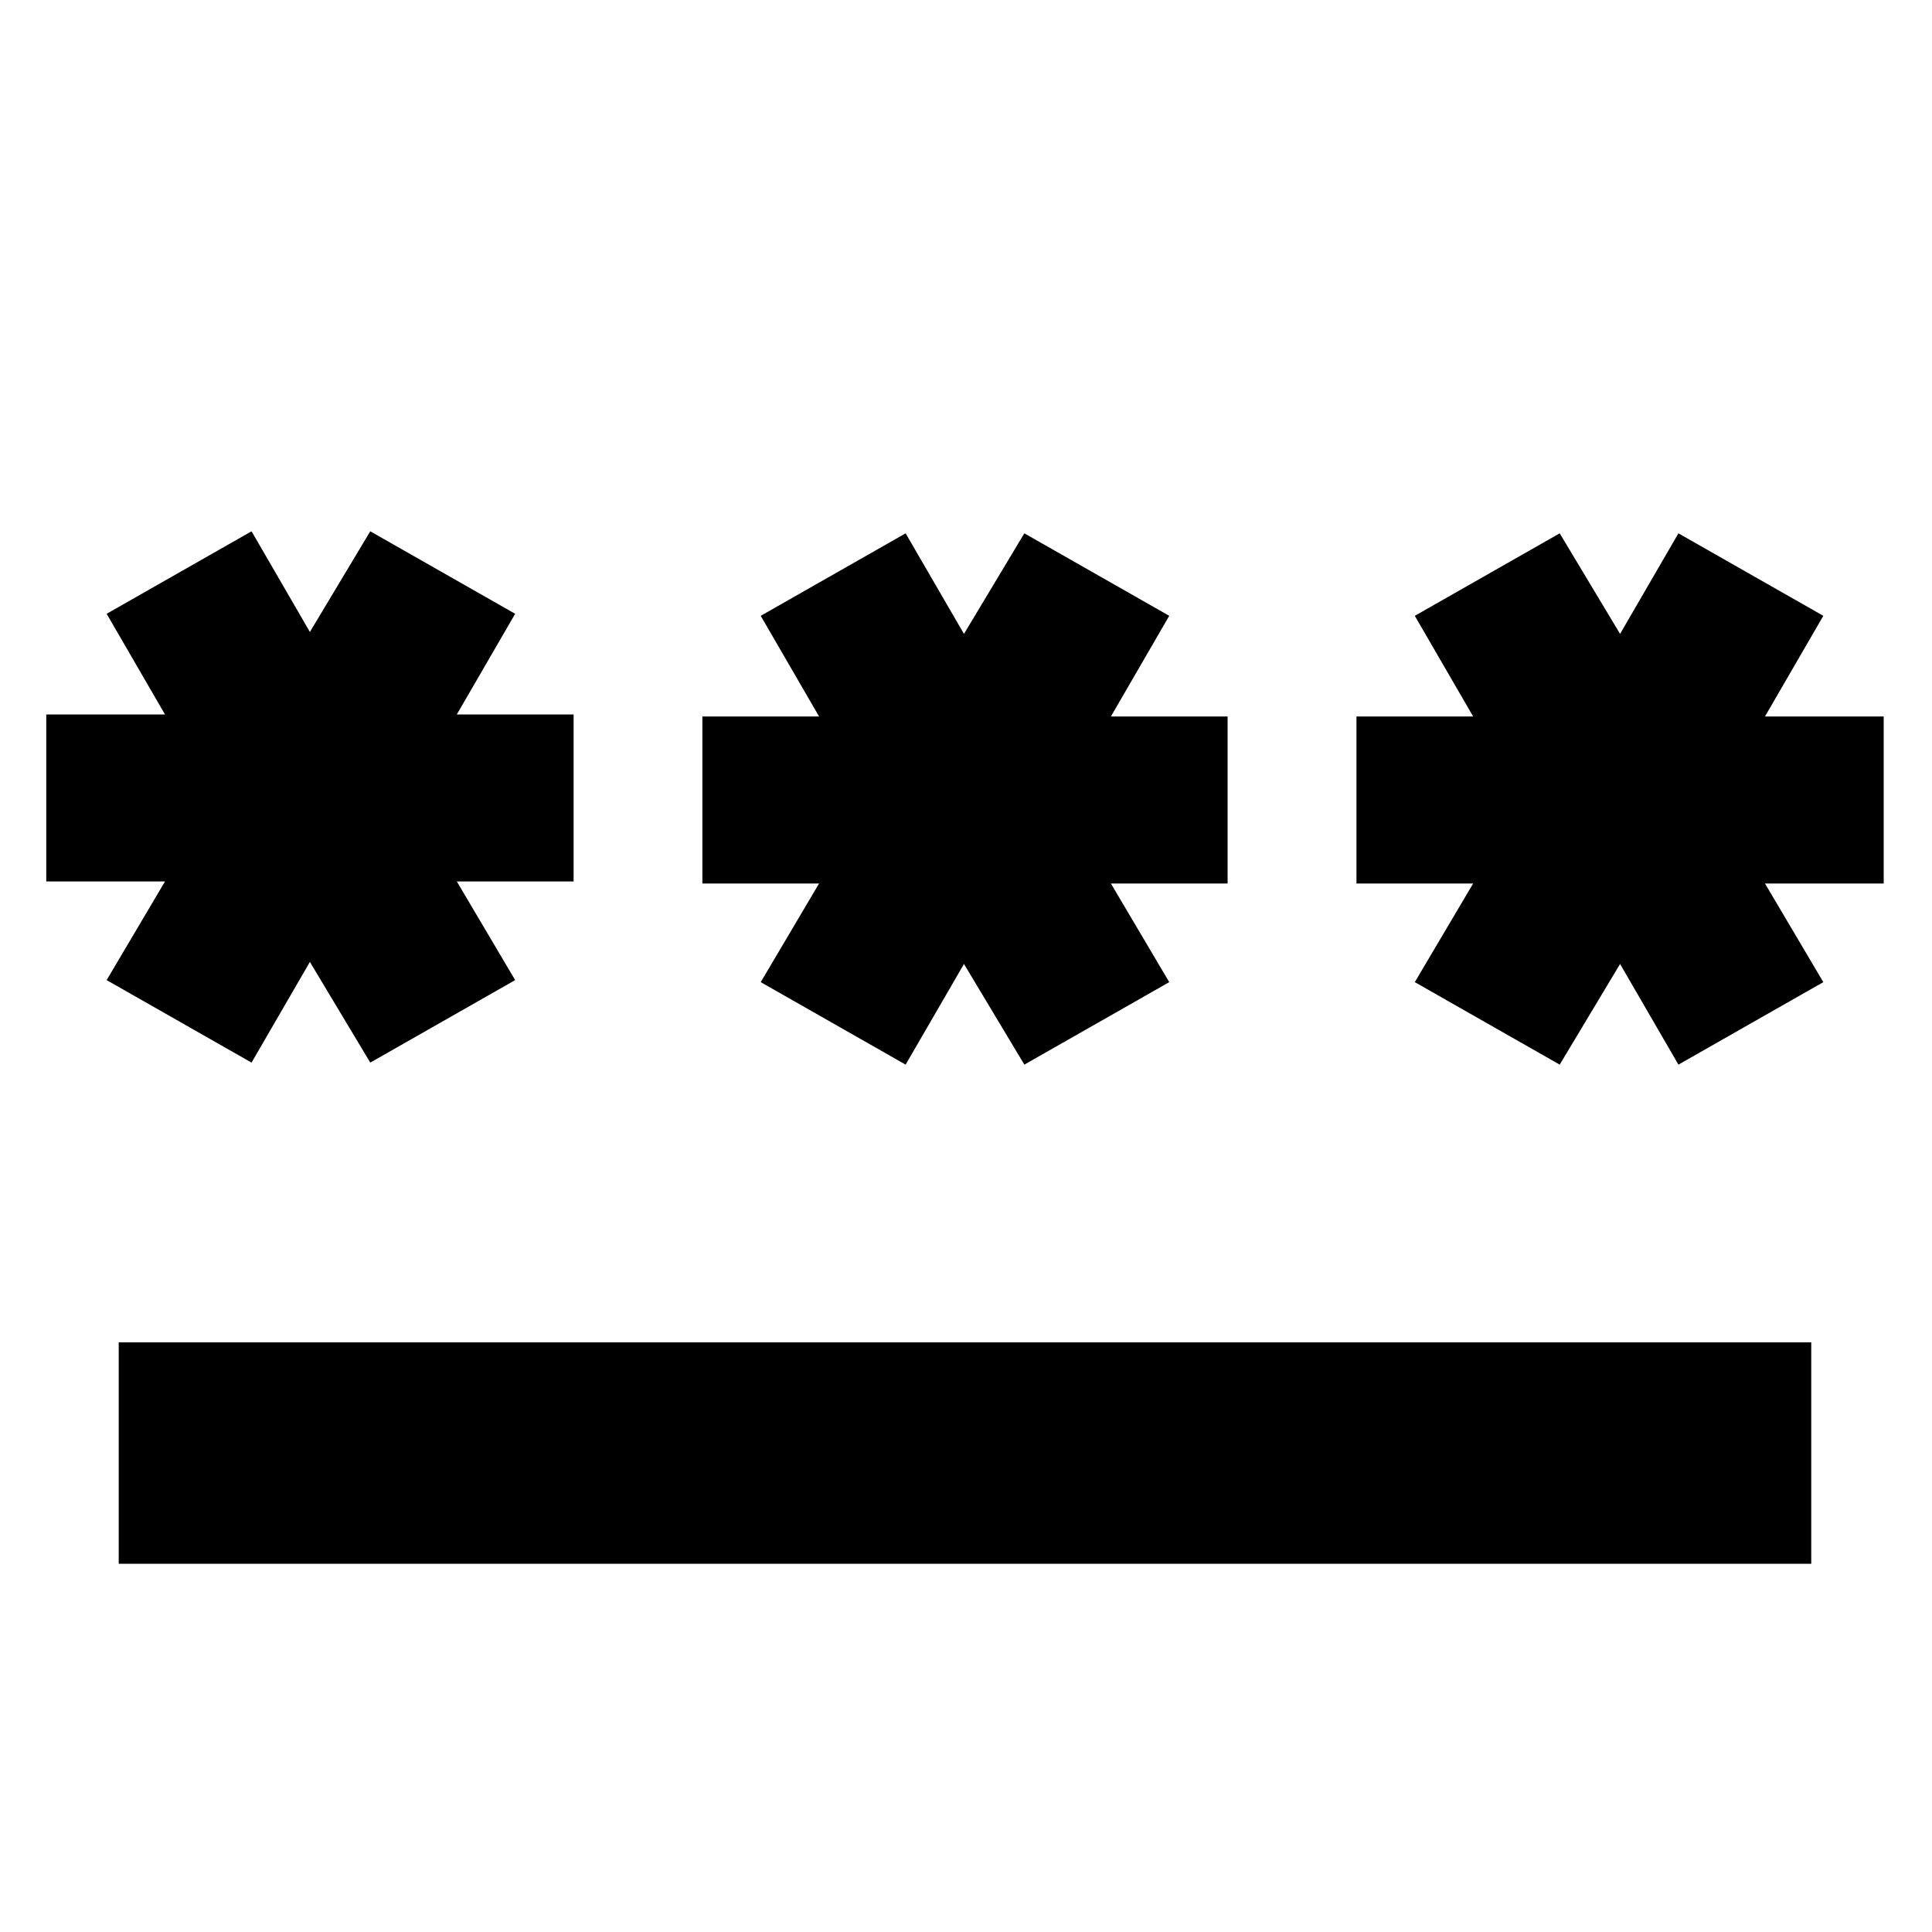 <svg xmlns="http://www.w3.org/2000/svg" height="20" width="20"><path d="M1.229 16.188V13.896H18.75V16.188ZM2.604 11 1.104 10.146 1.708 9.125H0.479V7.396H1.708L1.104 6.354L2.604 5.5L3.208 6.542L3.833 5.5L5.333 6.354L4.729 7.396H5.938V9.125H4.729L5.333 10.146L3.833 11L3.208 9.958ZM9.375 11.021 7.875 10.167 8.479 9.146H7.271V7.417H8.479L7.875 6.375L9.375 5.521L9.979 6.562L10.604 5.521L12.104 6.375L11.5 7.417H12.708V9.146H11.5L12.104 10.167L10.604 11.021L9.979 9.979ZM16.146 11.021 14.646 10.167 15.25 9.146H14.042V7.417H15.25L14.646 6.375L16.146 5.521L16.771 6.562L17.375 5.521L18.875 6.375L18.271 7.417H19.5V9.146H18.271L18.875 10.167L17.375 11.021L16.771 9.979Z"/></svg>